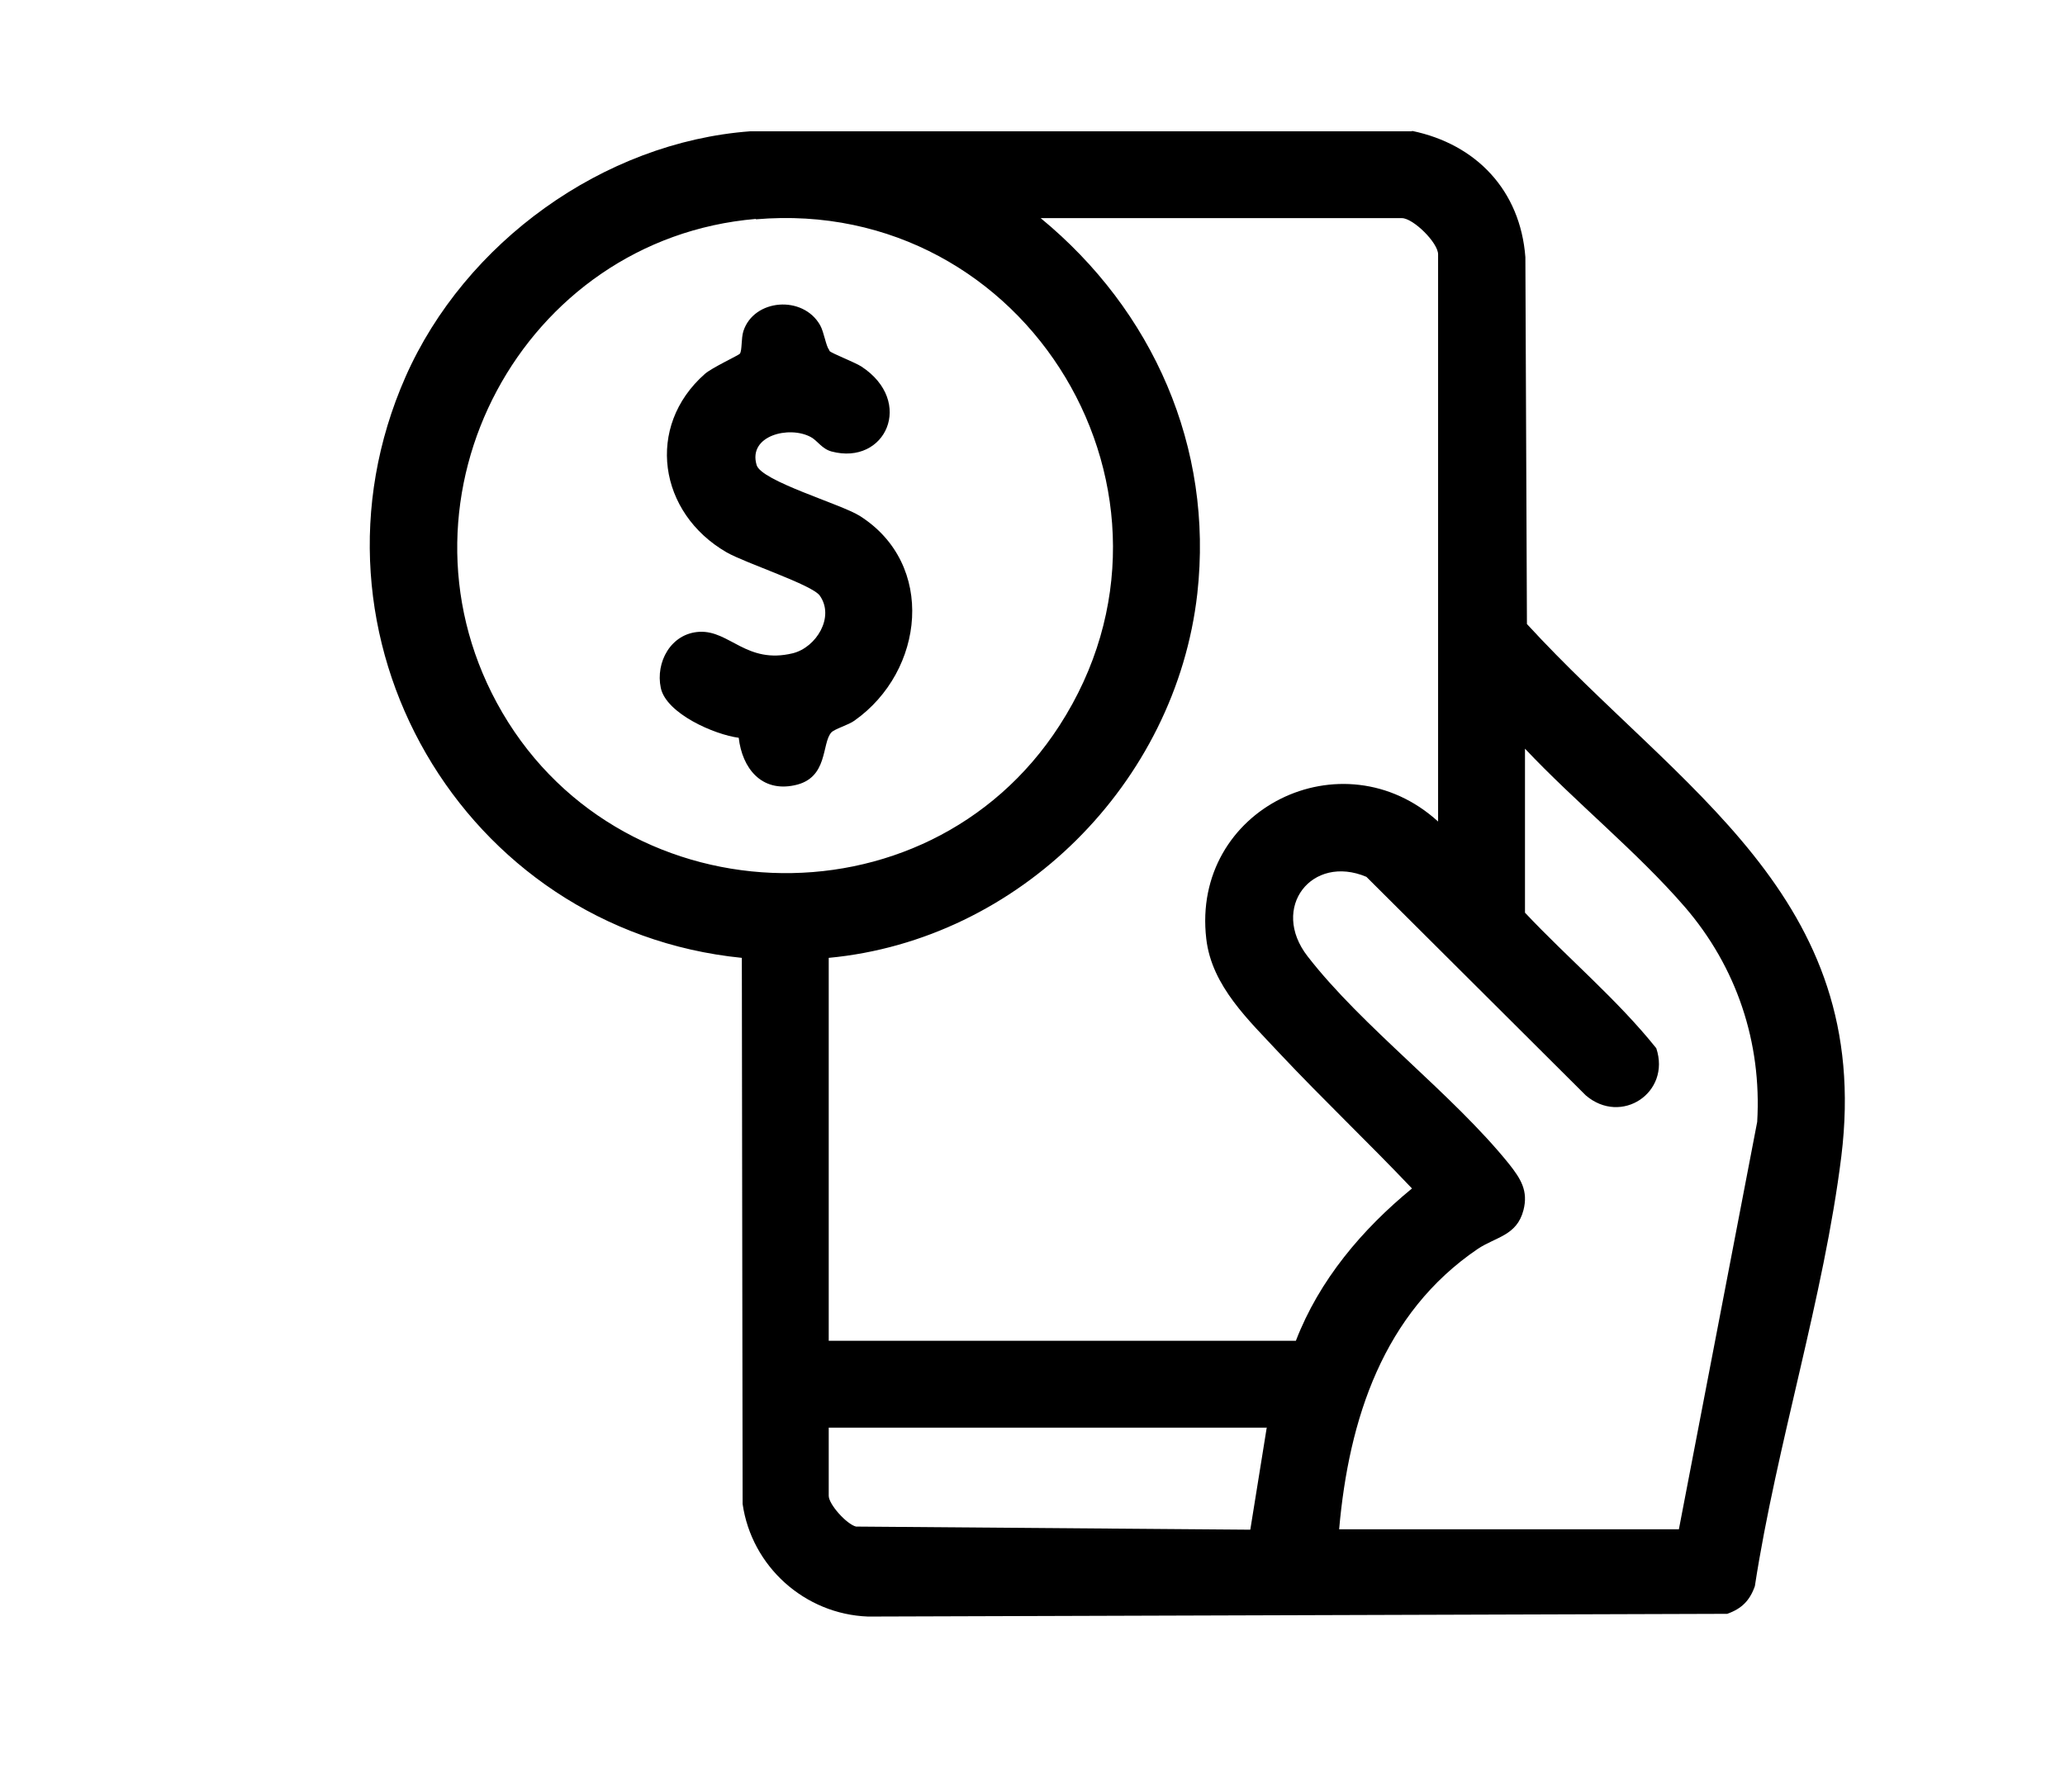 <?xml version="1.0" encoding="UTF-8"?>
<svg id="Capa_1" data-name="Capa 1" xmlns="http://www.w3.org/2000/svg" xmlns:xlink="http://www.w3.org/1999/xlink" viewBox="0 0 53 46">
  <defs>
    <style>

      .cls-2 {
        fill: currentColor;
      }

      .cls-3 {
        fill: none;
      }

      .cls-4 {
        fill: currentColor;
      }

      .cls-5 {
        opacity: .15;
      }

      .cls-6 {
        clip-path: url(#clippath);
      }
    </style>
    <clipPath id="clippath">
      <rect class="cls-3" x="-502.6" y="-332.18" width="360" height="591.18"/>
    </clipPath>
  </defs>
  <g>
    <path class="cls-4" d="M36.24,3.36c1.65.34,2.78,1.53,2.91,3.24l.04,9.42c3.92,4.27,8.89,6.99,8.07,13.66-.45,3.63-1.66,7.4-2.22,11.04-.13.37-.34.58-.71.71l-22.05.07c-1.63-.06-2.99-1.29-3.22-2.89l-.02-14.02c-7.17-.72-11.56-8.28-8.63-14.92,1.52-3.44,5.07-6.02,8.85-6.3h16.98ZM19.4,5.62c-5.99.51-9.52,7.11-6.65,12.42,3,5.55,11.01,5.9,14.44.59,3.82-5.91-.81-13.6-7.79-13ZM36.91,21.09V6.53c0-.3-.64-.93-.93-.93h-9.27c2.88,2.37,4.44,5.88,4.02,9.64-.55,4.86-4.57,8.89-9.46,9.35v9.83h11.99c.6-1.56,1.7-2.86,2.98-3.91-1.11-1.17-2.29-2.29-3.39-3.46-.79-.85-1.75-1.73-1.89-2.95-.39-3.34,3.5-5.24,5.95-3.01ZM43.09,39.26l2.01-10.46c.12-2.04-.53-3.98-1.86-5.52-1.22-1.41-2.81-2.69-4.1-4.06v4.21c1.1,1.17,2.37,2.23,3.37,3.48.38,1.14-.9,1.99-1.81,1.21l-5.63-5.61c-1.4-.59-2.48.79-1.51,2.04,1.41,1.82,3.71,3.52,5.17,5.33.3.38.5.69.37,1.19-.17.65-.7.68-1.17.99-2.43,1.65-3.31,4.37-3.56,7.2h8.71ZM32.52,36.65h-11.25v1.75c0,.22.46.73.7.79l10.12.08.42-2.61Z"/>
    <path class="cls-2" d="M21.29,9.01c.05.06.65.29.82.4,1.37.9.62,2.55-.77,2.18-.25-.07-.36-.28-.53-.37-.55-.3-1.62-.04-1.39.72.12.41,2.16,1,2.64,1.3,1.97,1.24,1.67,3.99-.13,5.26-.15.11-.5.21-.59.3-.26.28-.07,1.18-.95,1.36-.85.18-1.34-.44-1.43-1.22-.62-.08-1.86-.62-2-1.28s.26-1.4.99-1.44c.78-.04,1.21.84,2.4.55.6-.15,1.08-.93.69-1.48-.2-.28-1.9-.83-2.39-1.11-1.75-1.01-2.09-3.23-.56-4.58.18-.16.87-.48.9-.52.06-.09.03-.39.09-.58.27-.83,1.53-.93,1.97-.15.1.18.15.54.23.63Z"/>
  </g>
  <g class="cls-6">
    <g class="cls-5">
      <path class="cls-1" d="M-213.44-262.37h0c-63.85,86.79-122.08,90.81-179.66,46.42-.66-.53-1.33-1.05-2.01-1.56,0,0,0,0-.01-.01h0c-4.38-3.26-9.25-6.03-14.54-8.18-33.73-13.73-72.21,2.48-85.94,36.21-10.11,24.84-3.98,52.26,13.43,70.47h0c37.66,43.62,74.69,111.79-29.64,199.39h0c-20.02,14.66-36.36,34.87-46.4,59.54-28.88,70.95,5.22,151.87,76.17,180.75,70.95,28.88,151.87-5.22,180.75-76.17,24.83-60.99,3.11-129.35-48.54-165.68h0c-49.99-36.64-73.54-83.49-71.96-116.7,1.48-31.01,16.35-61.73,32.02-78.29,1.14-1.06,2.25-2.16,3.33-3.3,0,0,.01-.01.02-.02,16.83-15.51,90.59-68.06,175.82,46.04h0c17.1,23.16,40.59,42.06,69.21,53.71C-58.46,14,36.13-25.85,69.89-108.78c33.76-82.92-6.1-177.51-89.02-211.27-71.65-29.17-152-3.37-194.3,57.68Z"/>
    </g>
  </g>
</svg>